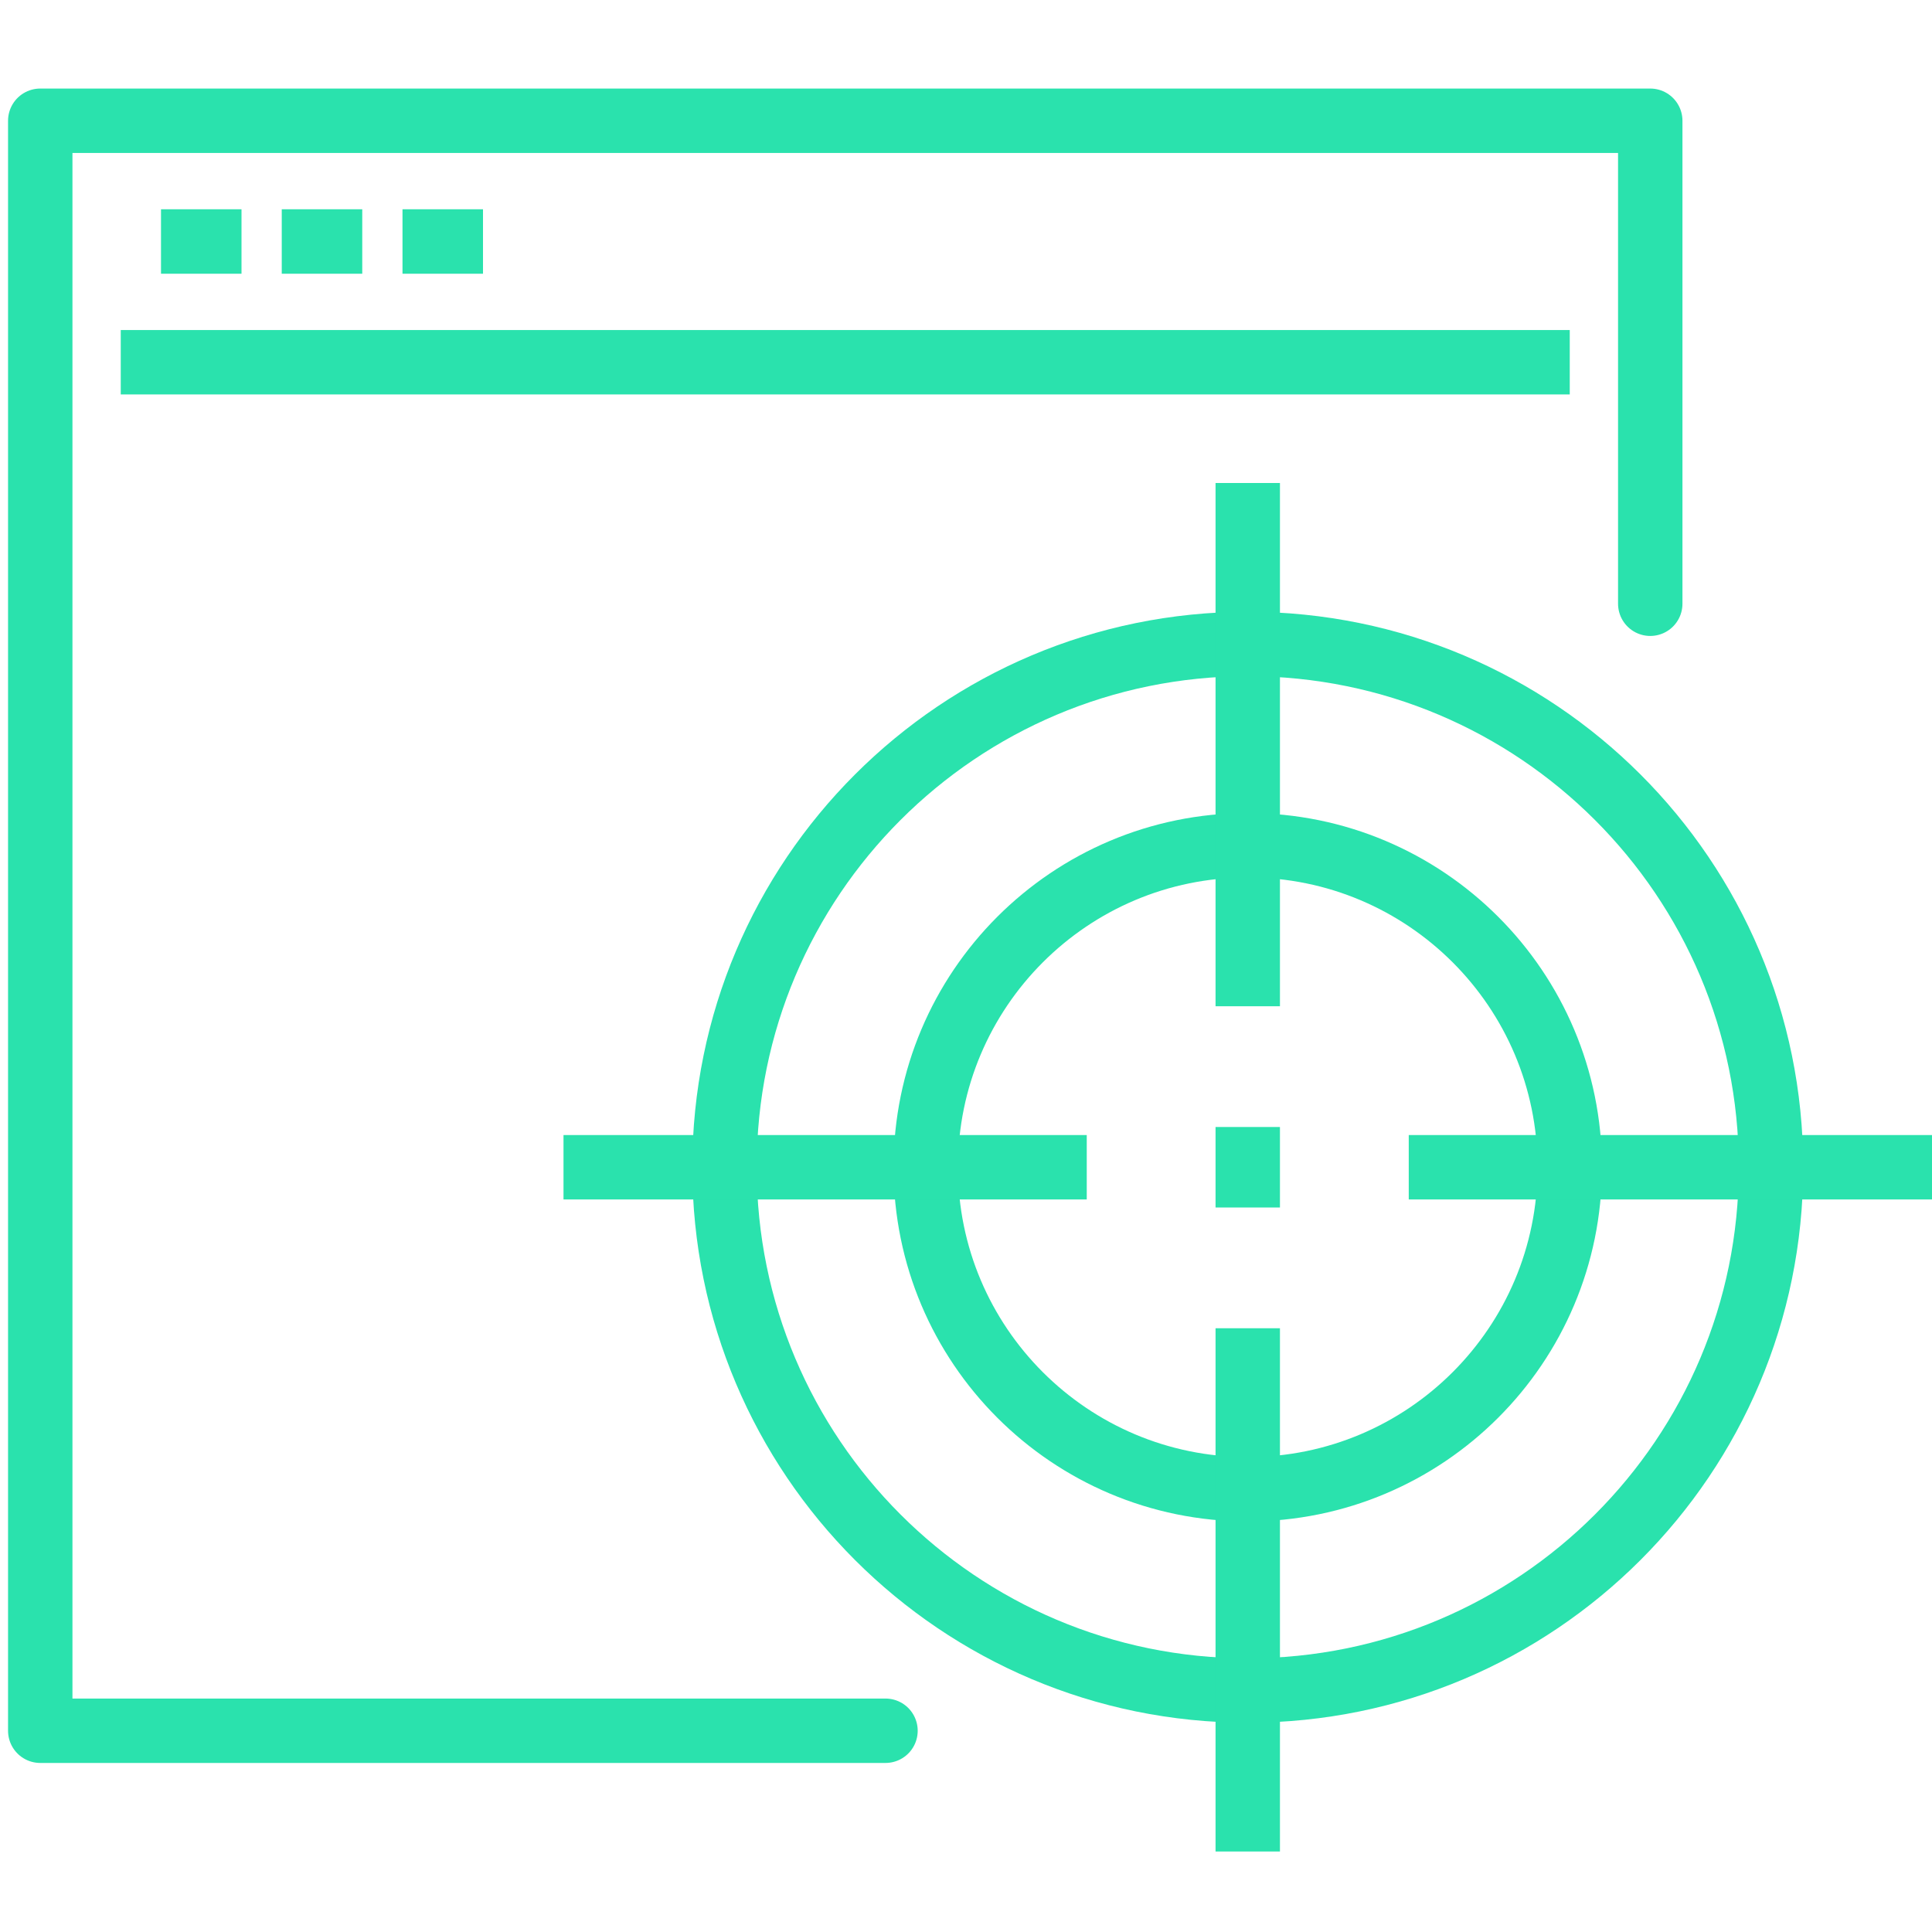 <svg width="60" height="60" viewBox="0 0 60 60" fill="none" xmlns="http://www.w3.org/2000/svg">
<path d="M51.25 18.75V3.75H1.25V53.75H27.5" stroke="#2AE2AD" stroke-width="2" stroke-linecap="round" stroke-linejoin="round"/>
<path d="M3.75 11.25H48.75" stroke="#2AE2AD" stroke-width="2" stroke-linejoin="round"/>
<path d="M5 7.5H7.5" stroke="#2AE2AD" stroke-width="2" stroke-linejoin="round"/>
<path d="M8.75 7.5H11.25" stroke="#2AE2AD" stroke-width="2" stroke-linejoin="round"/>
<path d="M12.5 7.5H15" stroke="#2AE2AD" stroke-width="2" stroke-linejoin="round"/>
<path d="M38.75 46.25C44.273 46.25 48.75 41.773 48.75 36.25C48.75 30.727 44.273 26.25 38.75 26.25C33.227 26.25 28.75 30.727 28.75 36.25C28.75 41.773 33.227 46.25 38.75 46.25Z" stroke="#2AE2AD" stroke-width="2" stroke-miterlimit="10"/>
<path d="M38.75 52.5C47.725 52.5 55 45.225 55 36.25C55 27.275 47.725 20 38.75 20C29.775 20 22.5 27.275 22.5 36.25C22.5 45.225 29.775 52.5 38.75 52.5Z" stroke="#2AE2AD" stroke-width="2" stroke-miterlimit="10"/>
<path d="M38.75 57.5V41.25" stroke="#2AE2AD" stroke-width="2" stroke-miterlimit="10"/>
<path d="M38.75 31.25V15" stroke="#2AE2AD" stroke-width="2" stroke-miterlimit="10"/>
<path d="M17.5 36.25H33.75" stroke="#2AE2AD" stroke-width="2" stroke-miterlimit="10"/>
<path d="M43.75 36.25H60" stroke="#2AE2AD" stroke-width="2" stroke-miterlimit="10"/>
<path d="M38.75 35V37.5" stroke="#2AE2AD" stroke-width="2" stroke-miterlimit="10"/>
</svg>
